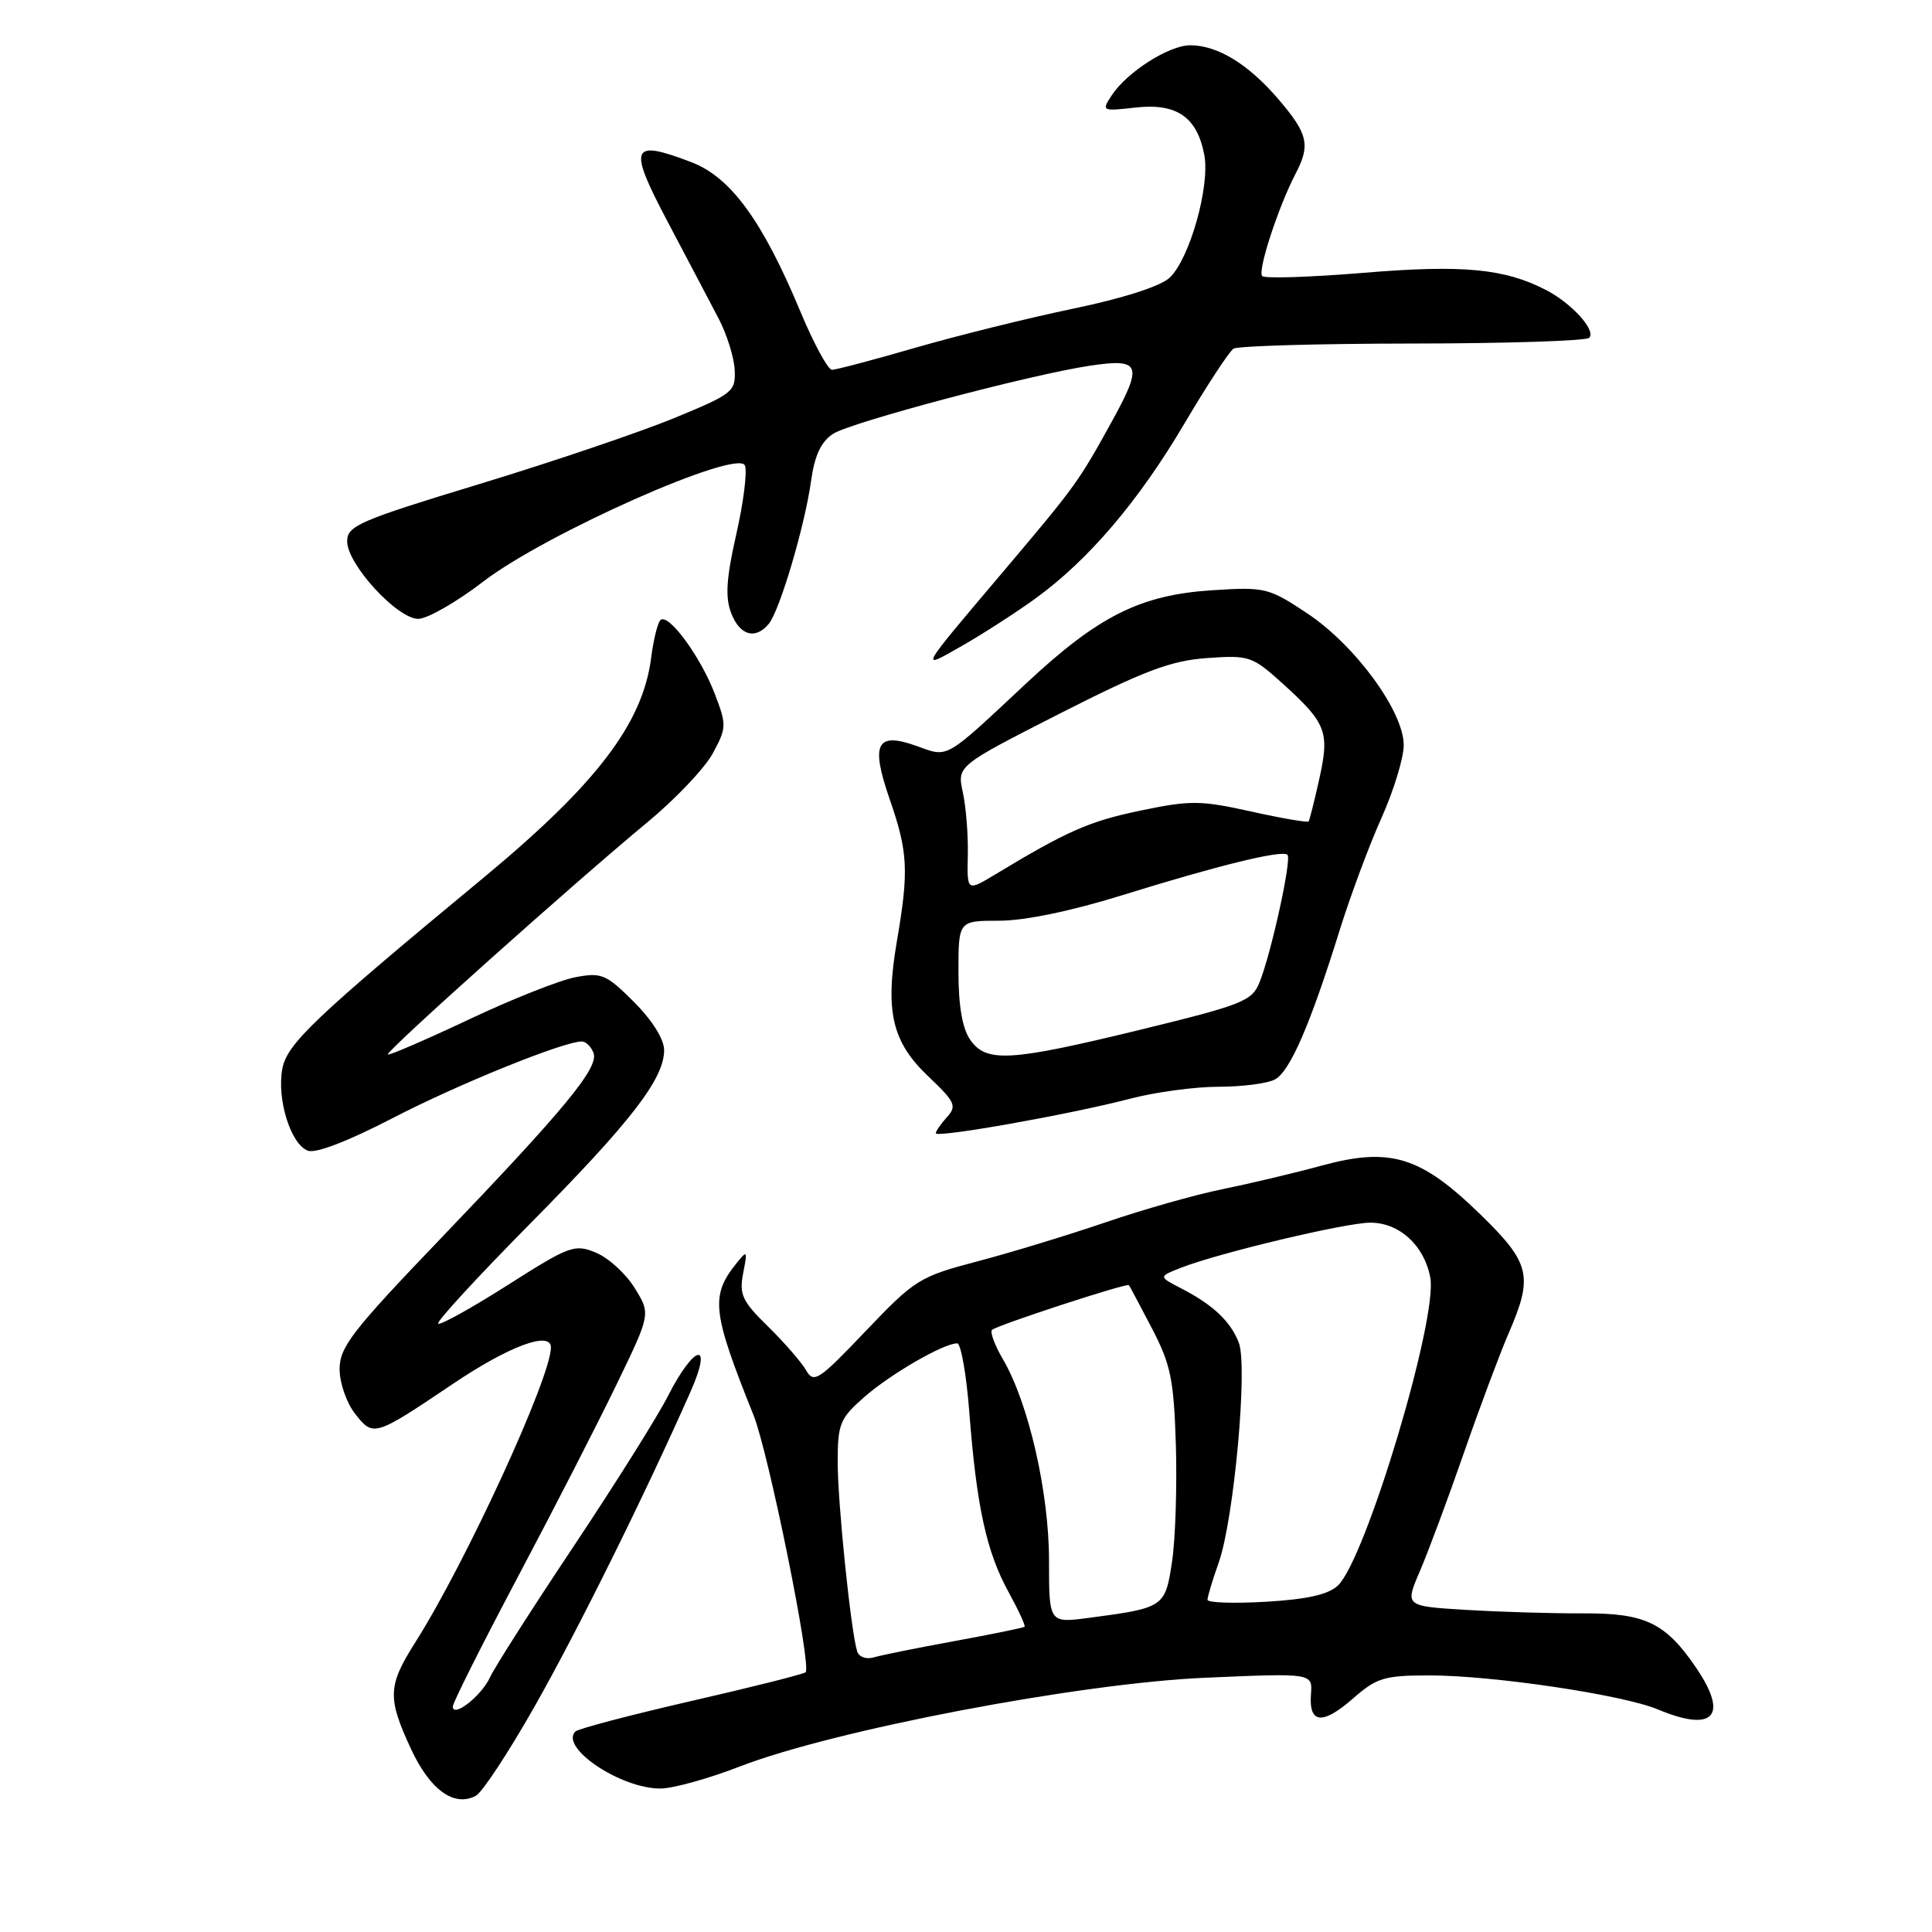 <?xml version="1.0" encoding="UTF-8" standalone="no"?>
<!DOCTYPE svg PUBLIC "-//W3C//DTD SVG 1.1//EN" "http://www.w3.org/Graphics/SVG/1.1/DTD/svg11.dtd" >
<svg xmlns="http://www.w3.org/2000/svg" xmlns:xlink="http://www.w3.org/1999/xlink" version="1.1" viewBox="0 0 256 256">
 <g >
 <path fill="currentColor"
d=" M 70.83 226.13 C 76.50 216.14 85.48 198.02 91.52 184.36 C 94.53 177.54 92.00 178.10 88.48 185.03 C 87.15 187.66 81.55 196.58 76.04 204.85 C 70.52 213.12 65.52 220.95 64.93 222.25 C 63.82 224.70 60.00 227.69 60.00 226.12 C 60.00 225.62 63.89 217.88 68.64 208.91 C 73.40 199.93 79.30 188.43 81.75 183.34 C 86.22 174.10 86.22 174.10 84.10 170.67 C 82.94 168.78 80.63 166.68 78.98 165.99 C 76.14 164.81 75.49 165.05 67.24 170.30 C 62.44 173.35 58.31 175.64 58.06 175.39 C 57.80 175.14 63.26 169.21 70.17 162.22 C 83.63 148.61 88.00 142.96 88.00 139.15 C 88.00 137.70 86.43 135.20 84.01 132.77 C 80.33 129.10 79.71 128.83 76.27 129.48 C 74.21 129.86 67.83 132.39 62.10 135.10 C 56.37 137.80 51.55 139.88 51.39 139.72 C 51.04 139.37 76.14 116.93 85.79 108.95 C 89.48 105.90 93.37 101.80 94.44 99.84 C 96.29 96.42 96.30 96.07 94.69 91.88 C 92.78 86.92 88.52 81.16 87.51 82.17 C 87.14 82.53 86.58 84.78 86.28 87.17 C 85.16 95.88 79.04 103.90 64.06 116.31 C 41.65 134.86 38.04 138.29 37.41 141.62 C 36.66 145.63 38.51 151.60 40.78 152.47 C 41.82 152.87 46.09 151.23 51.98 148.18 C 60.63 143.69 74.67 138.00 77.09 138.00 C 77.63 138.00 78.32 138.68 78.64 139.51 C 79.39 141.45 74.93 146.86 58.27 164.24 C 46.68 176.33 45.00 178.50 45.00 181.41 C 45.00 183.25 45.92 185.90 47.07 187.36 C 49.47 190.42 49.63 190.36 60.00 183.38 C 67.44 178.36 73.00 176.30 73.00 178.55 C 73.00 182.53 61.71 207.08 55.04 217.60 C 51.37 223.38 51.31 224.97 54.47 231.77 C 56.99 237.18 60.16 239.47 63.04 237.96 C 63.89 237.52 67.39 232.19 70.83 226.13 Z  M 98.00 234.08 C 110.50 229.24 143.02 223.03 159.69 222.31 C 173.92 221.69 173.92 221.69 173.71 224.49 C 173.41 228.42 175.24 228.60 179.29 225.05 C 182.42 222.31 183.43 222.00 189.39 222.00 C 197.80 222.00 215.02 224.56 219.68 226.51 C 227.07 229.60 229.10 227.39 224.75 220.99 C 220.70 215.04 218.01 213.74 209.84 213.78 C 205.80 213.80 198.82 213.59 194.32 213.32 C 186.14 212.83 186.14 212.83 188.15 208.17 C 189.25 205.60 191.88 198.55 193.98 192.50 C 196.08 186.45 198.75 179.33 199.90 176.67 C 203.20 169.07 202.79 167.37 196.11 160.87 C 188.23 153.21 184.22 151.98 175.16 154.44 C 171.50 155.44 165.57 156.84 162.00 157.57 C 158.43 158.29 151.47 160.26 146.54 161.95 C 141.61 163.63 133.96 165.97 129.54 167.13 C 121.83 169.16 121.22 169.54 114.71 176.37 C 108.45 182.94 107.83 183.35 106.80 181.55 C 106.18 180.48 103.92 177.88 101.77 175.77 C 98.35 172.43 97.93 171.53 98.47 168.72 C 99.07 165.64 99.03 165.59 97.50 167.50 C 94.13 171.74 94.39 173.92 99.84 187.50 C 101.84 192.48 107.57 220.76 106.75 221.58 C 106.51 221.82 99.70 223.54 91.61 225.39 C 83.52 227.25 76.60 229.07 76.24 229.43 C 74.12 231.55 82.23 237.00 87.50 236.99 C 89.15 236.99 93.88 235.68 98.00 234.08 Z  M 149.64 145.61 C 153.02 144.72 158.34 144.00 161.46 144.00 C 164.58 144.00 167.94 143.57 168.94 143.03 C 170.93 141.97 173.62 135.76 177.52 123.24 C 178.94 118.69 181.42 112.01 183.05 108.39 C 184.67 104.77 186.00 100.43 186.00 98.73 C 186.00 94.27 179.57 85.49 173.21 81.27 C 168.11 77.88 167.63 77.76 160.64 78.21 C 151.12 78.82 145.56 81.60 136.01 90.52 C 125.10 100.73 125.70 100.38 121.55 98.88 C 116.13 96.92 115.32 98.48 117.89 105.91 C 120.32 112.92 120.44 115.39 118.84 124.73 C 117.25 134.02 118.19 138.07 123.02 142.64 C 126.56 146.00 126.82 146.55 125.48 148.02 C 124.67 148.92 124.00 149.88 124.00 150.16 C 124.00 150.82 141.81 147.66 149.64 145.61 Z  M 137.18 79.32 C 144.21 74.23 150.88 66.41 156.95 56.11 C 159.95 51.03 162.88 46.57 163.45 46.20 C 164.03 45.84 174.70 45.53 187.17 45.52 C 199.63 45.51 210.17 45.17 210.58 44.76 C 211.53 43.80 208.27 40.19 204.86 38.43 C 199.36 35.58 193.79 35.06 180.69 36.15 C 173.64 36.73 167.59 36.93 167.25 36.58 C 166.60 35.93 169.38 27.41 171.68 23.00 C 173.66 19.21 173.32 17.73 169.40 13.15 C 165.41 8.49 161.34 6.00 157.70 6.00 C 154.90 6.00 149.32 9.56 147.31 12.63 C 145.94 14.72 146.01 14.75 150.48 14.25 C 155.93 13.64 158.63 15.51 159.58 20.55 C 160.35 24.70 157.62 34.34 154.97 36.81 C 153.77 37.93 148.76 39.54 142.24 40.89 C 136.33 42.12 126.93 44.45 121.35 46.06 C 115.77 47.68 110.77 49.00 110.24 49.00 C 109.71 49.00 107.82 45.51 106.04 41.25 C 101.04 29.26 96.82 23.48 91.61 21.49 C 83.54 18.41 83.17 19.36 88.53 29.50 C 91.14 34.45 94.17 40.19 95.24 42.25 C 96.32 44.32 97.27 47.36 97.35 49.02 C 97.49 51.89 97.10 52.20 89.33 55.40 C 84.83 57.25 73.25 61.18 63.58 64.12 C 47.56 68.99 46.00 69.67 46.00 71.73 C 46.00 74.77 52.63 82.00 55.42 82.00 C 56.62 82.00 60.51 79.77 64.05 77.05 C 72.35 70.68 97.83 59.39 98.71 61.69 C 99.03 62.51 98.51 66.63 97.55 70.84 C 96.23 76.67 96.08 79.16 96.89 81.25 C 98.03 84.21 100.09 84.80 101.86 82.67 C 103.32 80.91 106.64 69.70 107.47 63.73 C 107.94 60.35 108.79 58.53 110.38 57.49 C 112.71 55.96 136.53 49.64 144.41 48.46 C 151.15 47.45 151.49 48.29 147.34 55.82 C 142.93 63.83 142.54 64.38 133.00 75.66 C 121.59 89.14 121.76 88.84 127.50 85.56 C 130.25 83.99 134.61 81.18 137.18 79.32 Z  M 113.58 218.82 C 112.75 216.17 111.00 199.21 111.00 193.79 C 111.00 188.65 111.28 187.96 114.53 185.11 C 117.99 182.07 125.03 178.00 126.83 178.00 C 127.33 178.00 128.06 182.16 128.45 187.25 C 129.40 199.58 130.71 205.61 133.61 210.90 C 134.94 213.32 135.91 215.42 135.76 215.55 C 135.62 215.69 131.45 216.54 126.50 217.45 C 121.55 218.35 116.71 219.33 115.75 219.62 C 114.78 219.90 113.80 219.55 113.58 218.82 Z  M 139.00 206.76 C 139.00 197.74 136.29 185.91 132.90 180.12 C 131.81 178.27 131.16 176.51 131.45 176.22 C 132.06 175.61 149.32 169.97 149.59 170.29 C 149.68 170.41 151.05 172.97 152.63 176.00 C 155.13 180.80 155.54 182.78 155.81 191.50 C 155.97 197.00 155.75 203.94 155.30 206.93 C 154.40 212.96 154.26 213.06 144.25 214.38 C 139.00 215.07 139.00 215.07 139.00 206.76 Z  M 160.00 211.98 C 160.00 211.58 160.67 209.34 161.50 207.01 C 163.50 201.32 165.36 181.06 164.15 177.92 C 163.08 175.11 160.71 172.87 156.50 170.71 C 153.50 169.16 153.50 169.16 156.50 167.98 C 161.47 166.03 178.29 162.02 181.56 162.01 C 185.42 162.00 188.72 165.02 189.52 169.28 C 190.54 174.70 180.99 206.54 177.29 210.08 C 176.03 211.28 173.22 211.92 167.75 212.24 C 163.49 212.49 160.00 212.37 160.00 211.98 Z  M 128.56 137.78 C 127.52 136.30 127.00 133.29 127.00 128.78 C 127.00 122.00 127.00 122.00 132.42 122.00 C 135.76 122.00 141.99 120.71 148.67 118.63 C 161.51 114.64 169.92 112.58 170.60 113.27 C 171.18 113.85 168.45 126.30 166.89 130.18 C 165.90 132.64 164.64 133.14 151.16 136.43 C 133.80 140.66 130.70 140.84 128.56 137.78 Z  M 128.24 113.31 C 128.30 110.66 128.00 106.92 127.58 104.99 C 126.82 101.48 126.82 101.48 140.43 94.55 C 151.59 88.88 155.11 87.55 159.90 87.20 C 165.51 86.80 165.92 86.93 169.93 90.55 C 175.76 95.83 176.20 96.95 174.82 103.18 C 174.17 106.11 173.53 108.65 173.40 108.84 C 173.27 109.02 169.84 108.43 165.78 107.53 C 159.08 106.04 157.73 106.03 151.11 107.41 C 144.33 108.82 141.42 110.10 131.82 115.90 C 128.13 118.12 128.13 118.12 128.24 113.31 Z "/>
</g>
</svg>